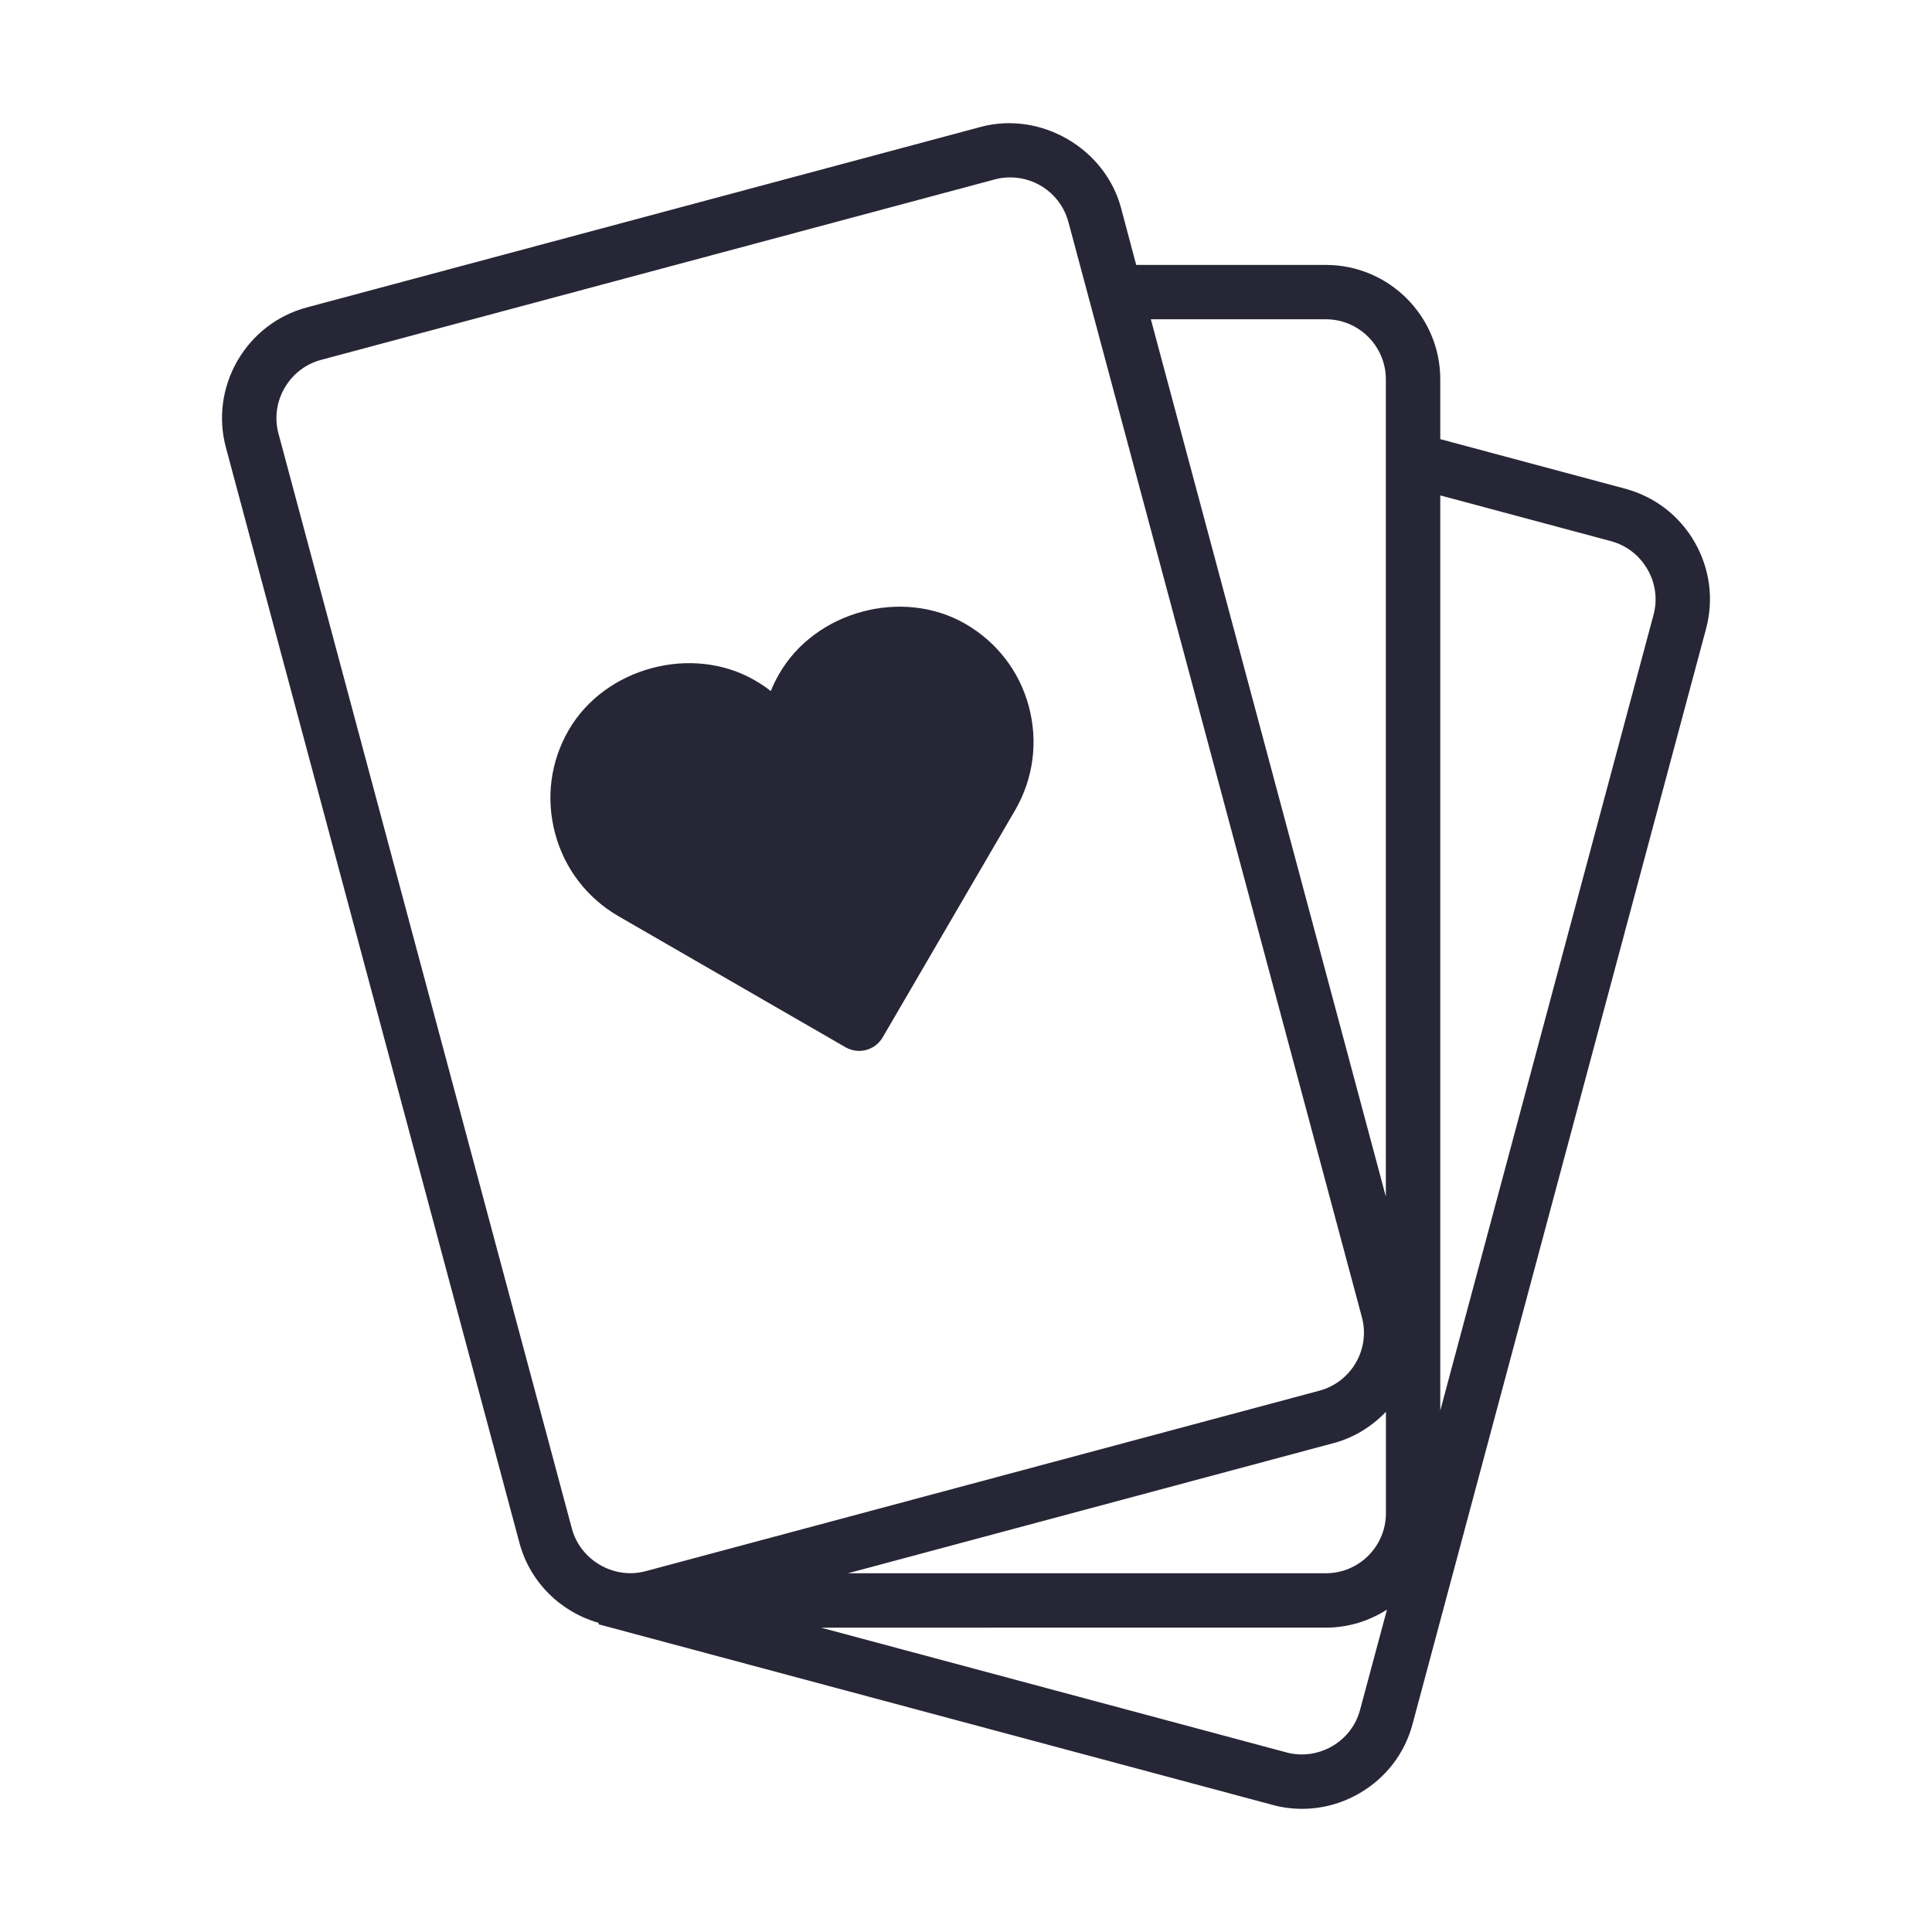 <svg t="1701585166041" class="icon" viewBox="0 0 1024 1024" version="1.1" xmlns="http://www.w3.org/2000/svg" p-id="4331" width="32" height="32"><path d="M455.359 557.006c4.956 0 9.754-2.582 12.494-7.206l70.267-120.532c9.651-16.761 12.163-36.146 7.19-54.809-4.973-18.618-16.944-34.166-33.661-43.807-33.311-19.23-79.43-6.805-98.607 26.409-1.727 2.993-3.262 6.08-4.519 9.222-2.635-2.094-5.444-3.979-8.481-5.714-33.328-19.23-79.465-6.745-98.642 26.409-9.65 16.665-12.163 36.121-7.172 54.773 4.956 18.654 16.908 34.174 33.59 43.868l120.314 69.432C450.456 556.36 452.916 557.006 455.359 557.006L455.359 557.006zM322.045 434.301" fill="#272636" p-id="4332"></path><path d="M898.155 287.254c-8.114-14.047-21.218-24.045-36.783-28.233l-97.997-26.27 0-31.714c0-33.424-27.204-60.619-60.637-60.619l-100.526 0-8.062-30.284c-8.499-31.557-42.559-51.362-74.318-42.873l-357.208 95.684c-15.617 4.188-28.652 14.257-36.8 28.303-8.079 14.099-10.261 30.397-6.072 46.006l155.562 580.483c5.584 20.956 21.935 36.732 42.054 42.438l-0.14 0.733 357.208 95.71c5.182 1.448 10.417 2.094 15.722 2.094 10.487 0 20.869-2.739 30.292-8.183 14.048-8.115 24.115-21.167 28.25-36.801l155.545-580.464C908.433 317.661 906.252 301.363 898.155 287.254L898.155 287.254zM702.739 169.226c17.537 0 31.793 14.308 31.793 31.81l0 433.2-124.555-465.011L702.739 169.226 702.739 169.226zM303.13 810.267 147.586 229.759c-2.163-8.114-1.047-16.717 3.246-24.106 4.258-7.39 11.098-12.669 19.229-14.876l357.26-95.702c2.687-0.733 5.427-1.047 8.131-1.047 14.448 0 27.098 9.71 30.815 23.601l155.563 580.508c4.554 16.927-5.549 34.376-22.492 38.948l-357.207 95.692C325.29 837.278 307.58 826.844 303.13 810.267L303.13 810.267zM734.568 748.287l0 53.761c0 17.572-14.291 31.81-31.829 31.81L449.444 833.858l257.309-68.961C717.832 761.967 727.152 755.999 734.568 748.287L734.568 748.287zM720.852 906.292c-2.182 8.166-7.416 14.971-14.867 19.299-7.381 4.222-15.984 5.409-24.114 3.228l-246.718-66.133L702.739 862.685c11.917 0 22.947-3.56 32.386-9.544L720.852 906.292 720.852 906.292zM876.413 325.827 763.376 747.606 763.376 262.572l90.51 24.264c8.149 2.198 15.024 7.495 19.282 14.885C877.444 309.058 878.612 317.661 876.413 325.827L876.413 325.827zM876.413 325.827" fill="#272636" p-id="4333"></path></svg>